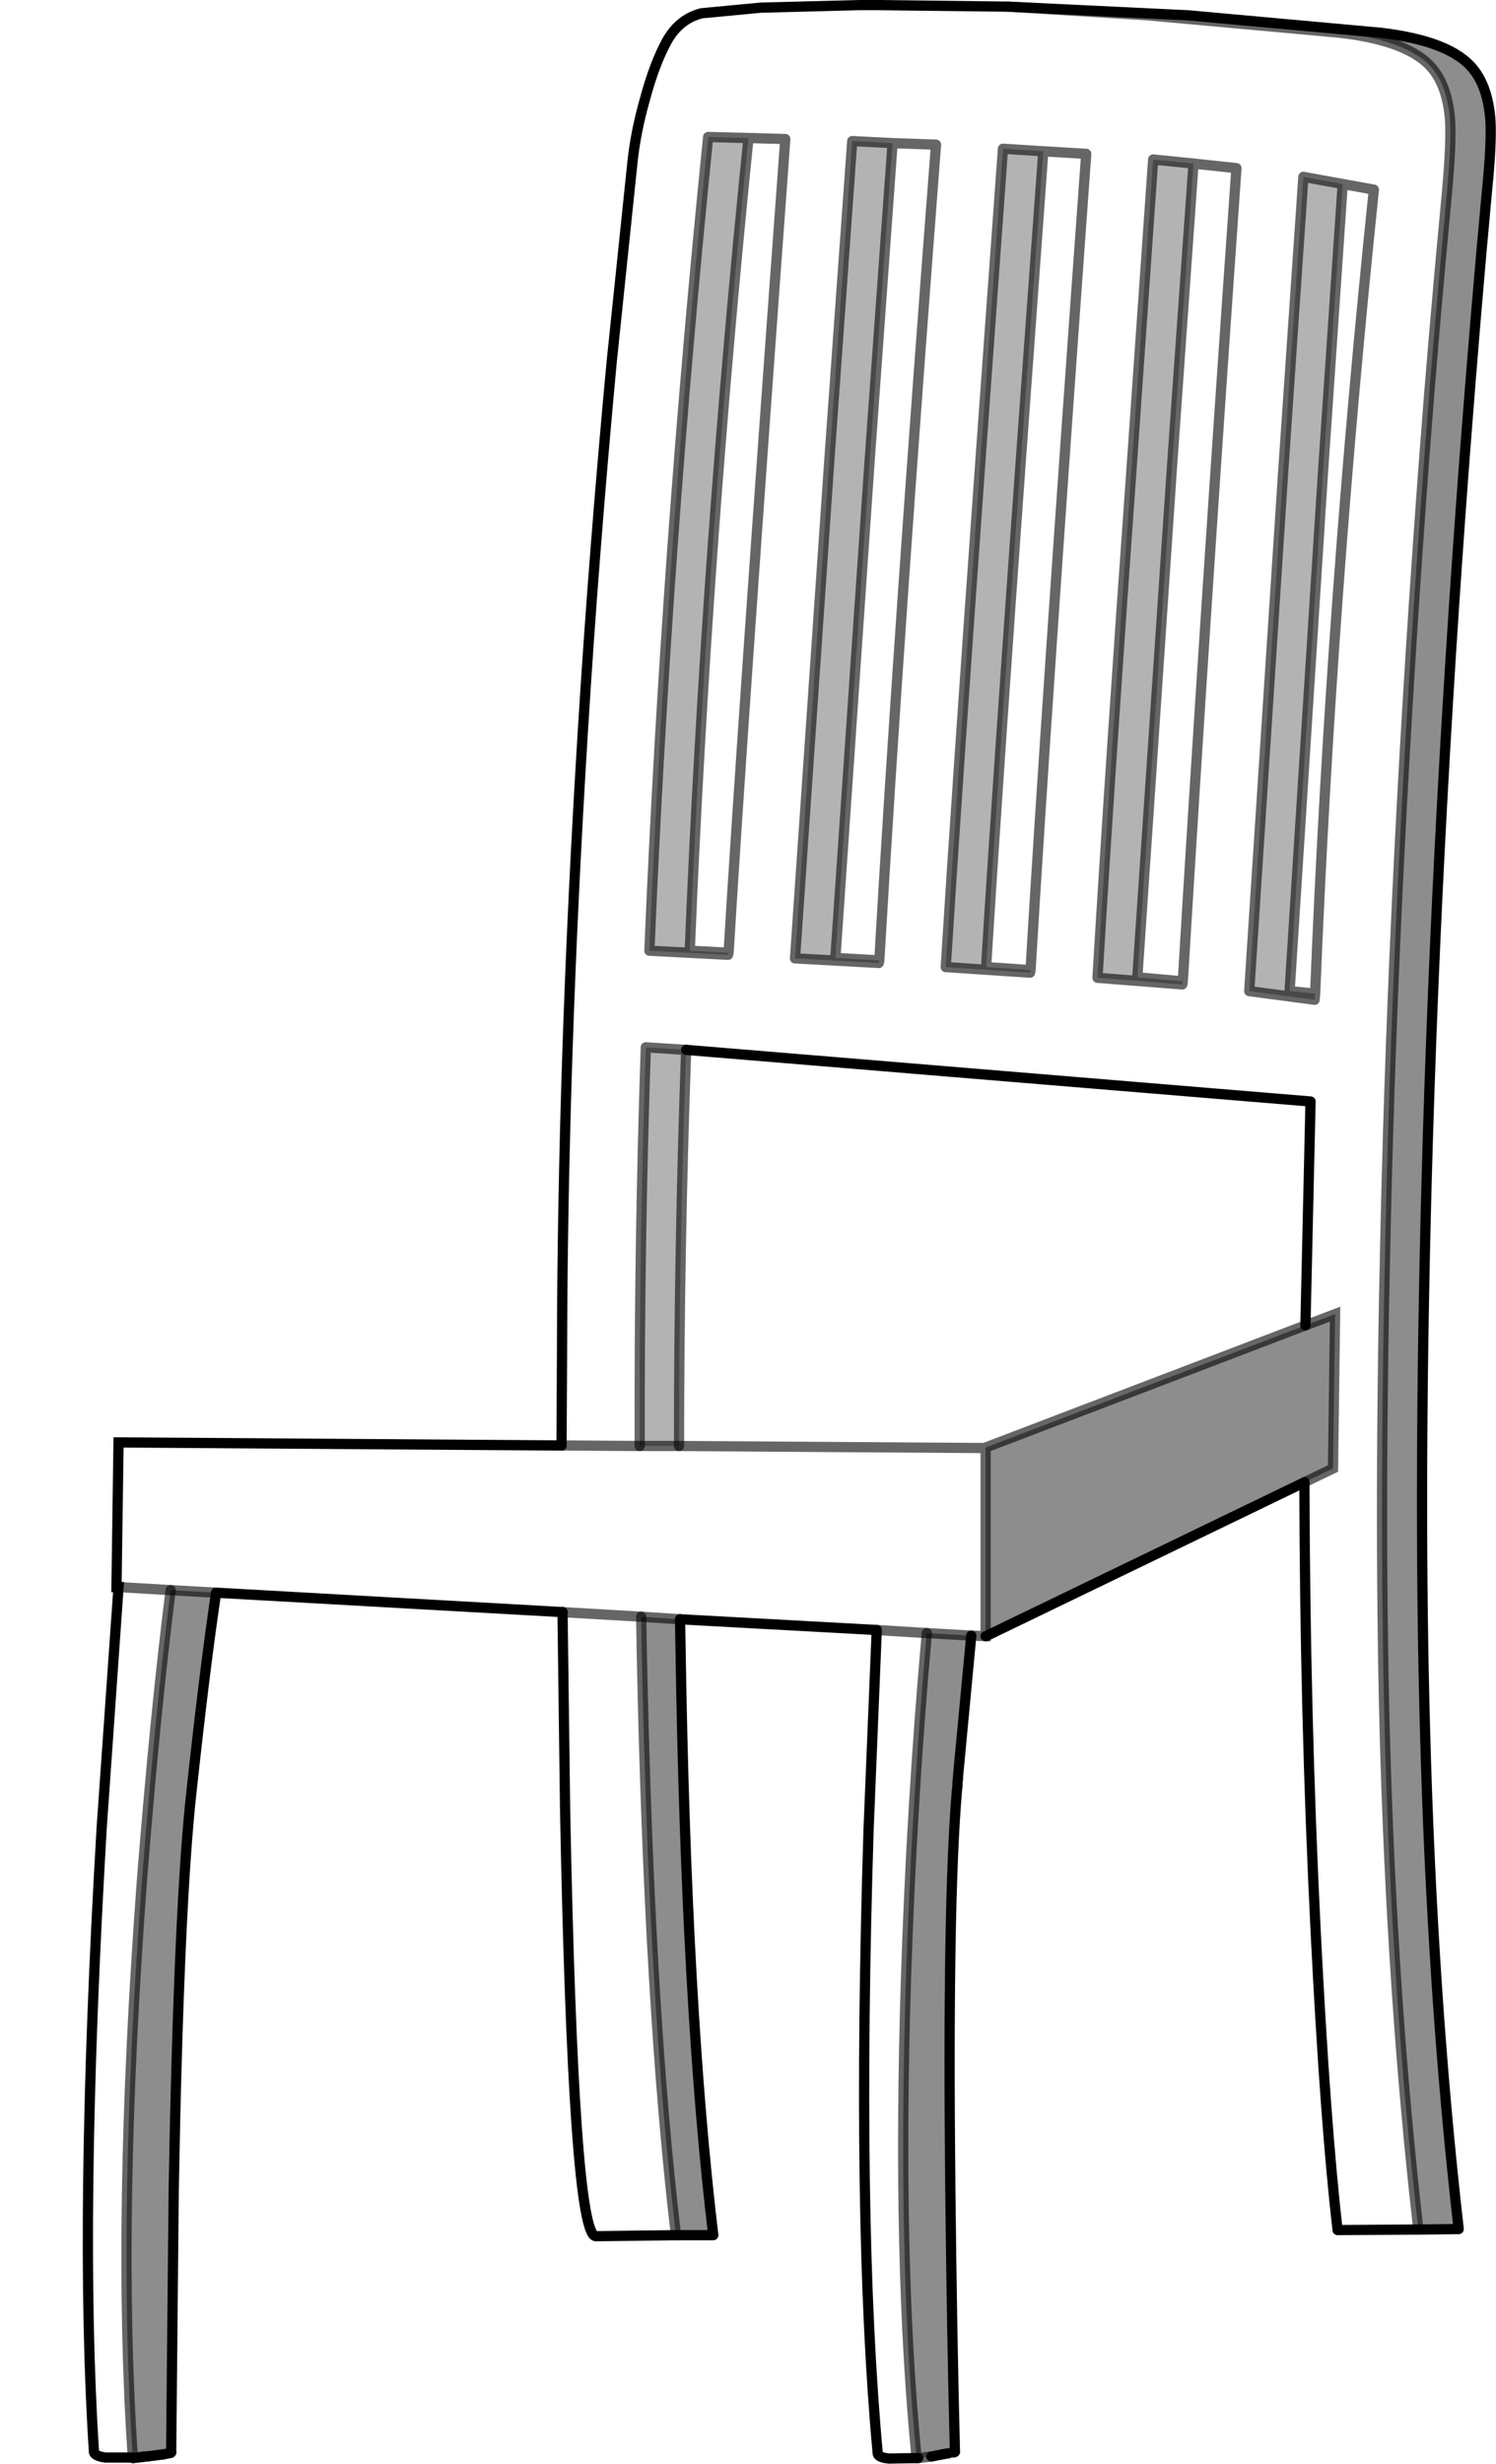 <?xml version="1.0" encoding="UTF-8" standalone="no"?>
<svg xmlns:xlink="http://www.w3.org/1999/xlink" height="241.05px" width="146.4px" xmlns="http://www.w3.org/2000/svg">
  <g transform="matrix(1.0, 0.0, 0.0, 1.0, 77.25, 120.5)">
    <path d="M8.8 -26.55 Q10.65 -58.35 14.35 -106.35 L10.1 -106.5 6.15 -106.7 3.9 -75.35 0.55 -26.75 8.75 -26.3 8.8 -26.55 M-22.3 20.9 L-22.25 11.85 Q-22.2 -17.0 -20.2 -49.15 -19.15 -66.2 -17.4 -85.0 L-15.35 -104.7 Q-15.05 -107.55 -14.15 -110.75 -13.2 -114.3 -11.95 -116.55 -10.75 -118.65 -8.6 -119.2 L-2.8 -119.75 6.8 -120.0 8.75 -120.0 21.4 -119.85 35.1 -119.0 53.85 -117.3 Q60.8 -116.5 63.0 -113.7 64.4 -111.95 64.65 -108.8 64.8 -106.6 64.35 -101.65 63.0 -87.4 62.15 -76.0 59.15 -36.05 58.35 -0.6 57.7 26.75 58.25 48.55 58.95 74.85 61.55 97.6 L53.65 97.65 Q52.45 87.35 51.5 68.4 50.45 47.3 50.4 24.5 L53.2 23.15 53.4 8.05 50.5 9.15 51.0 -12.75 -10.1 -17.8 -14.05 -18.05 Q-14.7 1.1 -14.65 20.95 L-22.3 20.9 -14.65 20.95 -10.8 20.95 19.2 21.15 19.2 39.55 17.8 39.5 13.45 39.25 8.55 38.95 13.45 39.25 Q11.95 56.1 11.4 73.35 10.55 100.7 12.45 119.95 L12.6 119.95 9.75 120.0 Q8.75 119.9 8.65 119.55 6.55 96.85 7.75 58.45 L8.55 38.95 -10.7 37.9 -14.5 37.65 -22.2 37.2 -14.5 37.65 -14.45 40.8 Q-13.75 75.85 -11.1 98.15 L-18.95 98.25 Q-21.15 98.1 -21.95 56.45 L-22.2 37.2 -56.1 35.3 -60.55 35.05 -65.65 34.75 -60.55 35.05 Q-62.05 46.95 -63.35 63.3 -65.85 96.75 -64.25 119.9 L-66.95 119.9 Q-67.95 119.75 -68.05 119.4 -69.55 96.65 -67.3 58.3 L-65.65 34.75 -65.85 34.75 -65.65 20.6 -22.3 20.9 M23.6 -25.6 Q25.05 -50.15 29.05 -105.45 L24.85 -105.7 20.9 -105.95 18.7 -75.5 Q16.35 -42.7 15.3 -25.9 L23.55 -25.35 23.6 -25.6 M39.55 -104.5 L35.6 -104.9 33.5 -74.9 Q31.4 -45.6 30.15 -24.85 L38.45 -24.2 38.5 -24.5 Q40.6 -59.35 43.75 -104.05 L39.55 -104.5 M54.15 -102.5 L50.3 -103.2 48.3 -74.0 45.0 -23.55 51.4 -22.7 51.45 -23.3 Q53.0 -61.75 57.2 -101.95 L54.15 -102.5 M-4.0 -107.0 L-7.95 -107.1 Q-12.05 -66.75 -13.7 -27.5 L-6.0 -27.1 -5.95 -27.3 Q-4.65 -48.95 -0.4 -106.9 L-4.0 -107.0" fill="#ffffff" fill-opacity="0.0" fill-rule="evenodd" stroke="none"/>
    <path d="M8.8 -26.55 L8.75 -26.3 0.55 -26.75 3.9 -75.35 6.15 -106.7 10.1 -106.5 7.85 -75.4 4.5 -26.8 8.8 -26.55 M-14.65 20.95 Q-14.7 1.1 -14.05 -18.05 L-10.1 -17.8 Q-10.8 1.55 -10.8 20.95 L-14.65 20.95 M23.6 -25.6 L23.55 -25.35 15.3 -25.9 Q16.35 -42.7 18.7 -75.5 L20.9 -105.95 24.85 -105.7 22.65 -75.5 Q20.3 -42.95 19.25 -25.9 L23.6 -25.6 M38.5 -24.5 L38.45 -24.2 30.15 -24.85 Q31.4 -45.6 33.5 -74.9 L35.6 -104.9 39.55 -104.5 37.45 -74.95 34.05 -24.9 38.5 -24.5 M51.45 -23.3 L51.4 -22.7 45.0 -23.55 48.3 -74.0 50.3 -103.2 54.15 -102.5 52.2 -74.0 48.95 -23.55 51.45 -23.3 M-5.95 -27.3 L-6.0 -27.1 -13.7 -27.5 Q-12.05 -66.75 -7.95 -107.1 L-4.0 -107.0 Q-8.15 -66.5 -9.75 -27.5 L-5.95 -27.3" fill="#000000" fill-opacity="0.298" fill-rule="evenodd" stroke="none"/>
    <path d="M50.5 9.15 L53.4 8.05 53.2 23.15 50.4 24.5 19.25 39.55 19.2 39.55 19.2 21.15 19.2 21.1 50.5 9.15 M61.55 97.6 Q58.95 74.85 58.25 48.55 57.7 26.75 58.35 -0.6 59.15 -36.05 62.15 -76.0 63.0 -87.4 64.35 -101.65 64.8 -106.6 64.65 -108.8 64.4 -111.95 63.0 -113.7 60.8 -116.5 53.85 -117.3 L35.1 -119.0 21.4 -119.85 39.05 -119.0 57.8 -117.3 Q64.75 -116.5 66.95 -113.7 68.35 -111.95 68.6 -108.8 68.75 -106.55 68.25 -101.65 67.2 -90.4 66.1 -76.05 63.1 -36.45 62.25 -0.6 61.6 26.9 62.2 48.55 62.9 74.85 65.5 97.55 L61.55 97.6 M12.6 119.95 L12.45 119.95 Q10.55 100.7 11.4 73.35 11.95 56.1 13.45 39.25 L17.8 39.5 16.5 53.3 16.5 53.55 16.45 53.8 16.45 54.2 16.4 54.6 Q15.45 65.75 15.75 93.65 15.9 107.6 16.2 119.35 L16.1 119.4 15.5 119.5 15.2 119.55 13.9 119.8 12.65 119.95 12.6 119.95 M-11.1 98.15 Q-13.75 75.85 -14.45 40.8 L-14.5 37.65 -10.7 37.9 -10.65 40.8 Q-10.1 76.05 -7.45 98.15 L-11.1 98.15 M-60.55 35.05 L-56.1 35.3 Q-57.2 42.65 -58.5 54.65 -59.75 65.75 -60.25 93.7 L-60.5 119.4 -60.55 119.45 -61.3 119.6 -61.35 119.6 -62.9 119.8 -63.15 119.8 -63.65 119.85 -64.15 119.85 -64.2 119.95 -64.25 119.95 -64.25 119.9 Q-65.85 96.75 -63.35 63.3 -62.05 46.95 -60.55 35.05" fill="#000000" fill-opacity="0.447" fill-rule="evenodd" stroke="none"/>
    <path d="M-64.2 119.95 L-64.15 119.85 -63.65 119.85 -63.15 119.8 -63.3 119.85 -64.2 119.95 M-63.65 119.85 L-63.3 119.85 -63.65 119.85" fill="#dadada" fill-rule="evenodd" stroke="none"/>
    <path d="M10.1 -106.5 L14.35 -106.35 Q10.65 -58.35 8.8 -26.55 L8.75 -26.3 0.55 -26.75 3.9 -75.35 6.15 -106.7 10.1 -106.5 7.85 -75.4 4.5 -26.8 8.8 -26.55 M-14.65 20.95 Q-14.7 1.1 -14.05 -18.05 L-10.1 -17.8 Q-10.8 1.55 -10.8 20.95 M61.55 97.6 Q58.95 74.85 58.25 48.55 57.7 26.75 58.35 -0.6 59.15 -36.05 62.15 -76.0 63.0 -87.4 64.35 -101.65 64.8 -106.6 64.65 -108.8 64.4 -111.95 63.0 -113.7 60.8 -116.5 53.85 -117.3 L35.1 -119.0 21.4 -119.85 M24.85 -105.7 L29.05 -105.45 Q25.05 -50.15 23.6 -25.6 L23.55 -25.35 15.3 -25.9 Q16.35 -42.7 18.7 -75.5 L20.9 -105.95 24.85 -105.7 22.65 -75.5 Q20.3 -42.95 19.25 -25.9 L23.6 -25.6 M38.5 -24.5 L38.45 -24.2 30.15 -24.85 Q31.4 -45.6 33.5 -74.9 L35.6 -104.9 39.55 -104.5 43.75 -104.05 Q40.6 -59.35 38.5 -24.5 L34.05 -24.9 37.45 -74.95 39.55 -104.5 M51.45 -23.3 L51.4 -22.7 45.0 -23.55 48.3 -74.0 50.3 -103.2 54.15 -102.5 57.2 -101.95 Q53.0 -61.75 51.45 -23.3 L48.95 -23.55 52.2 -74.0 54.15 -102.5 M12.6 119.95 L12.45 119.95 Q10.55 100.7 11.4 73.35 11.95 56.1 13.45 39.25 M15.5 119.5 L16.1 119.4 M13.9 119.8 L12.65 119.95 12.6 119.95 M-5.95 -27.3 L-6.0 -27.1 -13.7 -27.5 Q-12.05 -66.75 -7.95 -107.1 L-4.0 -107.0 -0.4 -106.9 Q-4.65 -48.95 -5.95 -27.3 L-9.75 -27.5 Q-8.15 -66.5 -4.0 -107.0 M-11.1 98.15 Q-13.75 75.85 -14.45 40.8 L-14.5 37.65 M-60.55 35.05 Q-62.05 46.95 -63.35 63.3 -65.85 96.75 -64.25 119.9 L-64.25 119.95 M-64.2 119.95 L-64.15 119.85 -63.65 119.85 -63.15 119.8 M-61.35 119.6 L-62.1 119.7 -62.9 119.8 -63.3 119.85 -63.65 119.85" fill="none" stroke="#000000" stroke-linecap="round" stroke-linejoin="round" stroke-opacity="0.6" stroke-width="1.0"/>
    <path d="M21.4 -119.85 L8.75 -120.0 6.8 -120.0 -2.8 -119.75 -8.6 -119.2 Q-10.75 -118.65 -11.95 -116.55 -13.2 -114.3 -14.15 -110.75 -15.05 -107.55 -15.35 -104.7 L-17.4 -85.0 Q-19.15 -66.2 -20.2 -49.15 -22.2 -17.0 -22.25 11.85 L-22.3 20.9 M-10.1 -17.8 L51.0 -12.75 50.5 9.15 M50.4 24.5 Q50.45 47.3 51.5 68.4 52.45 87.35 53.65 97.65 L61.55 97.6 65.5 97.55 Q62.9 74.85 62.2 48.55 61.6 26.9 62.25 -0.6 63.1 -36.45 66.1 -76.05 67.2 -90.4 68.25 -101.65 68.75 -106.55 68.6 -108.8 68.35 -111.95 66.95 -113.7 64.75 -116.5 57.8 -117.3 L39.05 -119.0 21.4 -119.85 M16.2 119.35 Q15.9 107.6 15.75 93.65 15.45 65.75 16.4 54.6 L16.45 54.2 16.45 53.8 16.5 53.55 16.5 53.3 17.8 39.5 M-22.2 37.2 L-21.95 56.45 Q-21.15 98.1 -18.95 98.25 L-11.1 98.15 -7.45 98.15 Q-10.1 76.05 -10.65 40.8 L-10.7 37.9 M-60.5 119.4 L-60.25 93.7 Q-59.75 65.75 -58.5 54.65 -57.2 42.65 -56.1 35.3" fill="none" stroke="#000000" stroke-linecap="round" stroke-linejoin="round" stroke-width="1.0"/>
    <path d="M-22.3 20.9 L-14.65 20.95 -10.8 20.95 19.2 21.15 19.2 21.1 50.5 9.15 53.4 8.05 53.2 23.15 50.4 24.5 M13.45 39.25 L8.55 38.95 M13.45 39.25 L17.8 39.5 19.2 39.55 19.2 21.15 M16.1 119.4 L16.2 119.35 M-14.5 37.65 L-22.2 37.2 M-14.5 37.65 L-10.7 37.9 M-60.55 35.05 L-56.1 35.3 M-65.65 34.75 L-60.55 35.05" fill="none" stroke="#000000" stroke-linecap="round" stroke-linejoin="miter-clip" stroke-miterlimit="4.0" stroke-opacity="0.6" stroke-width="1.0"/>
    <path d="M8.55 38.95 L7.75 58.45 Q6.55 96.85 8.65 119.55 8.75 119.9 9.75 120.0 L12.6 119.95 M19.2 39.55 L19.25 39.55 50.4 24.5 M13.9 119.8 L15.2 119.55 15.5 119.5 M-10.7 37.9 L8.55 38.95 M-56.1 35.3 L-22.2 37.2 M-64.25 119.95 L-64.2 119.95 -63.3 119.85 -63.15 119.8 -62.9 119.8 -61.35 119.6 -61.3 119.6 -60.55 119.45 -60.5 119.4 M-22.3 20.9 L-65.65 20.6 -65.85 34.75 -65.65 34.75 -67.3 58.3 Q-69.55 96.65 -68.05 119.4 -67.95 119.75 -66.95 119.9 L-64.25 119.9" fill="none" stroke="#000000" stroke-linecap="round" stroke-linejoin="miter-clip" stroke-miterlimit="4.0" stroke-width="1.0"/>
  </g>
</svg>
